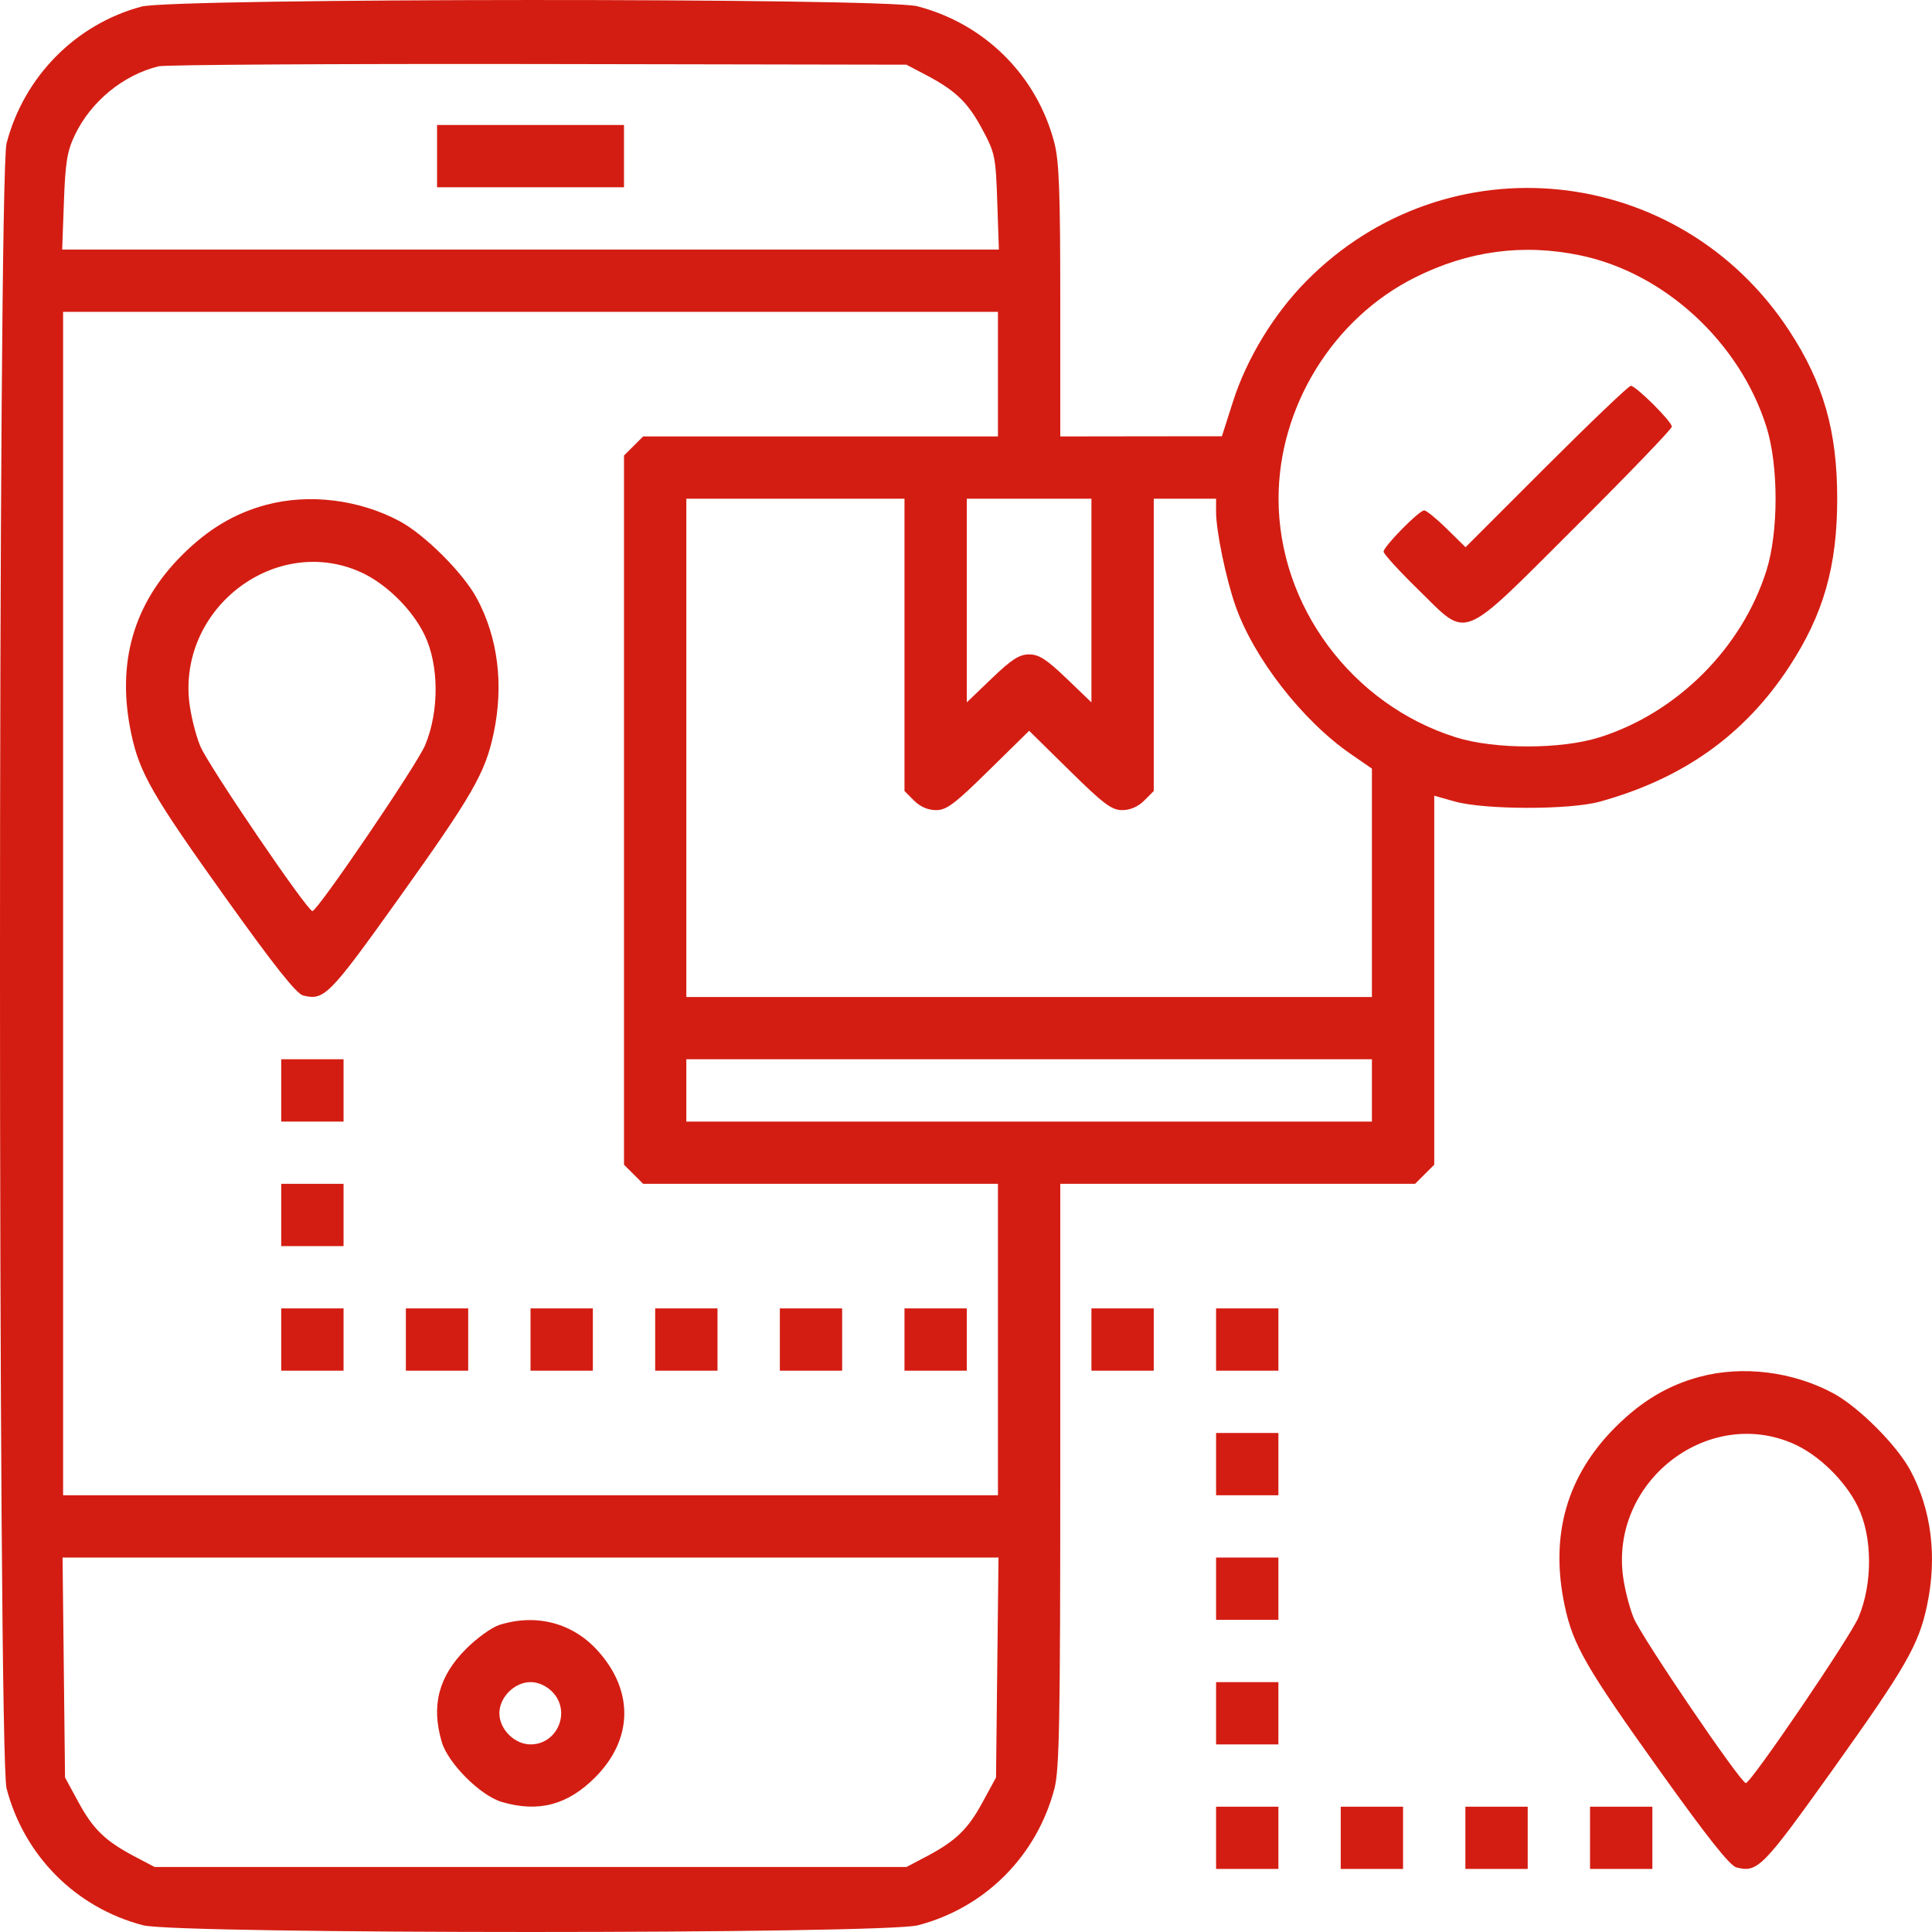 <svg width="50" height="50" viewBox="0 0 50 50" fill="none" xmlns="http://www.w3.org/2000/svg">
<path fill-rule="evenodd" clip-rule="evenodd" d="M3.66 0.171C1.957 0.628 0.62 1.983 0.17 3.708C-0.057 4.58 -0.057 45.412 0.17 46.284C0.626 48.031 1.965 49.373 3.704 49.826C4.595 50.058 22.865 50.058 23.756 49.826C25.495 49.373 26.834 48.031 27.29 46.284C27.416 45.797 27.44 44.526 27.44 38.172V30.637H32.031H36.623L36.87 30.39L37.118 30.143V25.368V20.593L37.647 20.742C38.417 20.959 40.623 20.962 41.402 20.747C43.559 20.151 45.148 19.019 46.302 17.259C47.19 15.905 47.547 14.658 47.547 12.906C47.547 11.155 47.19 9.908 46.302 8.554C43.455 4.211 37.443 3.595 33.808 7.274C32.969 8.123 32.267 9.276 31.911 10.389L31.623 11.29L29.532 11.292L27.44 11.295V7.79C27.44 4.968 27.41 4.17 27.286 3.693C26.833 1.955 25.489 0.617 23.741 0.162C22.892 -0.059 4.485 -0.051 3.66 0.171ZM23.973 1.945C24.738 2.348 25.051 2.652 25.427 3.356C25.75 3.958 25.77 4.055 25.809 5.225L25.851 6.459H13.73H1.609L1.654 5.225C1.692 4.189 1.738 3.91 1.941 3.487C2.355 2.625 3.19 1.94 4.103 1.716C4.269 1.675 8.692 1.649 13.932 1.657L23.458 1.674L23.973 1.945ZM11.311 4.041V4.847H13.73H16.149V4.041V3.235H13.73H11.311V4.041ZM40.898 6.609C43.076 7.062 45.021 8.852 45.714 11.043C46.031 12.043 46.031 13.77 45.714 14.77C45.08 16.773 43.406 18.446 41.402 19.08C40.401 19.397 38.673 19.397 37.672 19.08C34.981 18.229 33.089 15.68 33.089 12.906C33.089 10.529 34.496 8.245 36.614 7.184C37.998 6.49 39.413 6.3 40.898 6.609ZM25.827 9.683V11.295H21.236H16.644L16.397 11.542L16.149 11.789V20.966V30.143L16.397 30.39L16.644 30.637H21.236H25.827V34.667V38.697H13.73H1.633V23.384V8.071H13.73H25.827V9.683ZM40.017 12.073L37.928 14.162L37.444 13.685C37.177 13.423 36.914 13.209 36.858 13.209C36.726 13.209 35.807 14.142 35.807 14.277C35.807 14.334 36.209 14.775 36.701 15.256C38.02 16.545 37.739 16.657 40.767 13.64C42.142 12.27 43.267 11.101 43.267 11.042C43.267 10.909 42.338 9.985 42.205 9.985C42.151 9.985 41.167 10.925 40.017 12.073ZM6.886 13.066C6.067 13.286 5.382 13.696 4.709 14.369C3.448 15.629 3.01 17.168 3.396 18.985C3.612 20.008 3.944 20.584 5.86 23.265C7.096 24.994 7.672 25.72 7.844 25.763C8.39 25.9 8.521 25.768 10.309 23.265C12.225 20.584 12.557 20.008 12.774 18.985C13.041 17.727 12.89 16.507 12.341 15.486C11.989 14.83 10.999 13.841 10.344 13.489C9.296 12.927 7.995 12.768 6.886 13.066ZM23.408 16.689V20.471L23.655 20.719C23.814 20.878 24.017 20.966 24.224 20.966C24.497 20.966 24.706 20.809 25.59 19.939L26.634 18.913L27.677 19.939C28.561 20.809 28.77 20.966 29.043 20.966C29.25 20.966 29.453 20.878 29.612 20.719L29.859 20.471V16.689V12.906H30.666H31.472V13.25C31.472 13.741 31.726 14.97 31.973 15.676C32.447 17.033 33.712 18.658 34.966 19.52L35.505 19.891V22.846V25.802H26.634H17.762V19.354V12.906H20.585H23.408V16.689ZM28.246 15.542V18.177L27.6 17.557C27.085 17.063 26.888 16.936 26.634 16.936C26.379 16.936 26.182 17.063 25.667 17.557L25.021 18.177V15.542V12.906H26.634H28.246V15.542ZM9.318 14.799C9.972 15.088 10.653 15.751 10.981 16.418C11.363 17.195 11.372 18.405 11.002 19.286C10.787 19.799 8.218 23.578 8.085 23.578C7.951 23.578 5.384 19.801 5.182 19.308C5.055 18.996 4.925 18.458 4.892 18.11C4.667 15.695 7.147 13.839 9.318 14.799ZM7.278 28.22V29.026H8.085H8.891V28.22V27.414H8.085H7.278V28.22ZM35.505 28.22V29.026H26.634H17.762V28.22V27.414H26.634H35.505V28.22ZM7.278 31.443V32.249H8.085H8.891V31.443V30.637H8.085H7.278V31.443ZM7.278 34.667V35.473H8.085H8.891V34.667V33.861H8.085H7.278V34.667ZM10.504 34.667V35.473H11.311H12.117V34.667V33.861H11.311H10.504V34.667ZM13.73 34.667V35.473H14.537H15.343V34.667V33.861H14.537H13.73V34.667ZM16.956 34.667V35.473H17.762H18.569V34.667V33.861H17.762H16.956V34.667ZM20.182 34.667V35.473H20.988H21.795V34.667V33.861H20.988H20.182V34.667ZM23.408 34.667V35.473H24.214H25.021V34.667V33.861H24.214H23.408V34.667ZM28.246 34.667V35.473H29.053H29.859V34.667V33.861H29.053H28.246V34.667ZM31.472 34.667V35.473H32.279H33.085V34.667V33.861H32.279H31.472V34.667ZM43.983 35.633C43.164 35.853 42.48 36.262 41.806 36.935C40.546 38.195 40.108 39.734 40.493 41.552C40.71 42.574 41.042 43.151 42.958 45.832C44.194 47.561 44.77 48.287 44.941 48.33C45.487 48.467 45.618 48.335 47.407 45.832C49.322 43.151 49.655 42.574 49.871 41.552C50.138 40.293 49.988 39.074 49.439 38.052C49.087 37.397 48.097 36.407 47.441 36.056C46.394 35.494 45.092 35.334 43.983 35.633ZM31.472 37.891V38.697H32.279H33.085V37.891V37.085H32.279H31.472V37.891ZM46.416 37.365C47.069 37.654 47.75 38.318 48.078 38.985C48.46 39.762 48.469 40.972 48.1 41.853C47.885 42.366 45.316 46.145 45.182 46.145C45.048 46.145 42.482 42.368 42.28 41.874C42.153 41.563 42.022 41.024 41.99 40.677C41.764 38.262 44.245 36.406 46.416 37.365ZM25.809 43.155L25.777 46.001L25.432 46.636C25.05 47.341 24.736 47.645 23.973 48.047L23.458 48.318H13.73H4.002L3.487 48.047C2.724 47.645 2.41 47.341 2.028 46.636L1.683 46.001L1.651 43.155L1.619 40.309H13.73H25.841L25.809 43.155ZM31.472 41.115V41.921H32.279H33.085V41.115V40.309H32.279H31.472V41.115ZM12.924 42.053C12.729 42.114 12.342 42.392 12.063 42.672C11.351 43.385 11.154 44.138 11.433 45.083C11.597 45.636 12.432 46.471 12.986 46.634C13.931 46.913 14.684 46.716 15.397 46.004C16.382 45.02 16.411 43.767 15.474 42.725C14.822 42 13.879 41.752 12.924 42.053ZM14.289 43.78C14.789 44.28 14.435 45.145 13.73 45.145C13.316 45.145 12.924 44.753 12.924 44.339C12.924 43.925 13.316 43.533 13.73 43.533C13.926 43.533 14.133 43.624 14.289 43.78ZM31.472 44.339V45.145H32.279H33.085V44.339V43.533H32.279H31.472V44.339ZM31.472 47.562V48.368H32.279H33.085V47.562V46.757H32.279H31.472V47.562ZM34.698 47.562V48.368H35.505H36.311V47.562V46.757H35.505H34.698V47.562ZM37.924 47.562V48.368H38.73H39.537V47.562V46.757H38.73H37.924V47.562ZM41.15 47.562V48.368H41.956H42.763V47.562V46.757H41.956H41.15V47.562Z" fill="#D41D12"/>
</svg>

